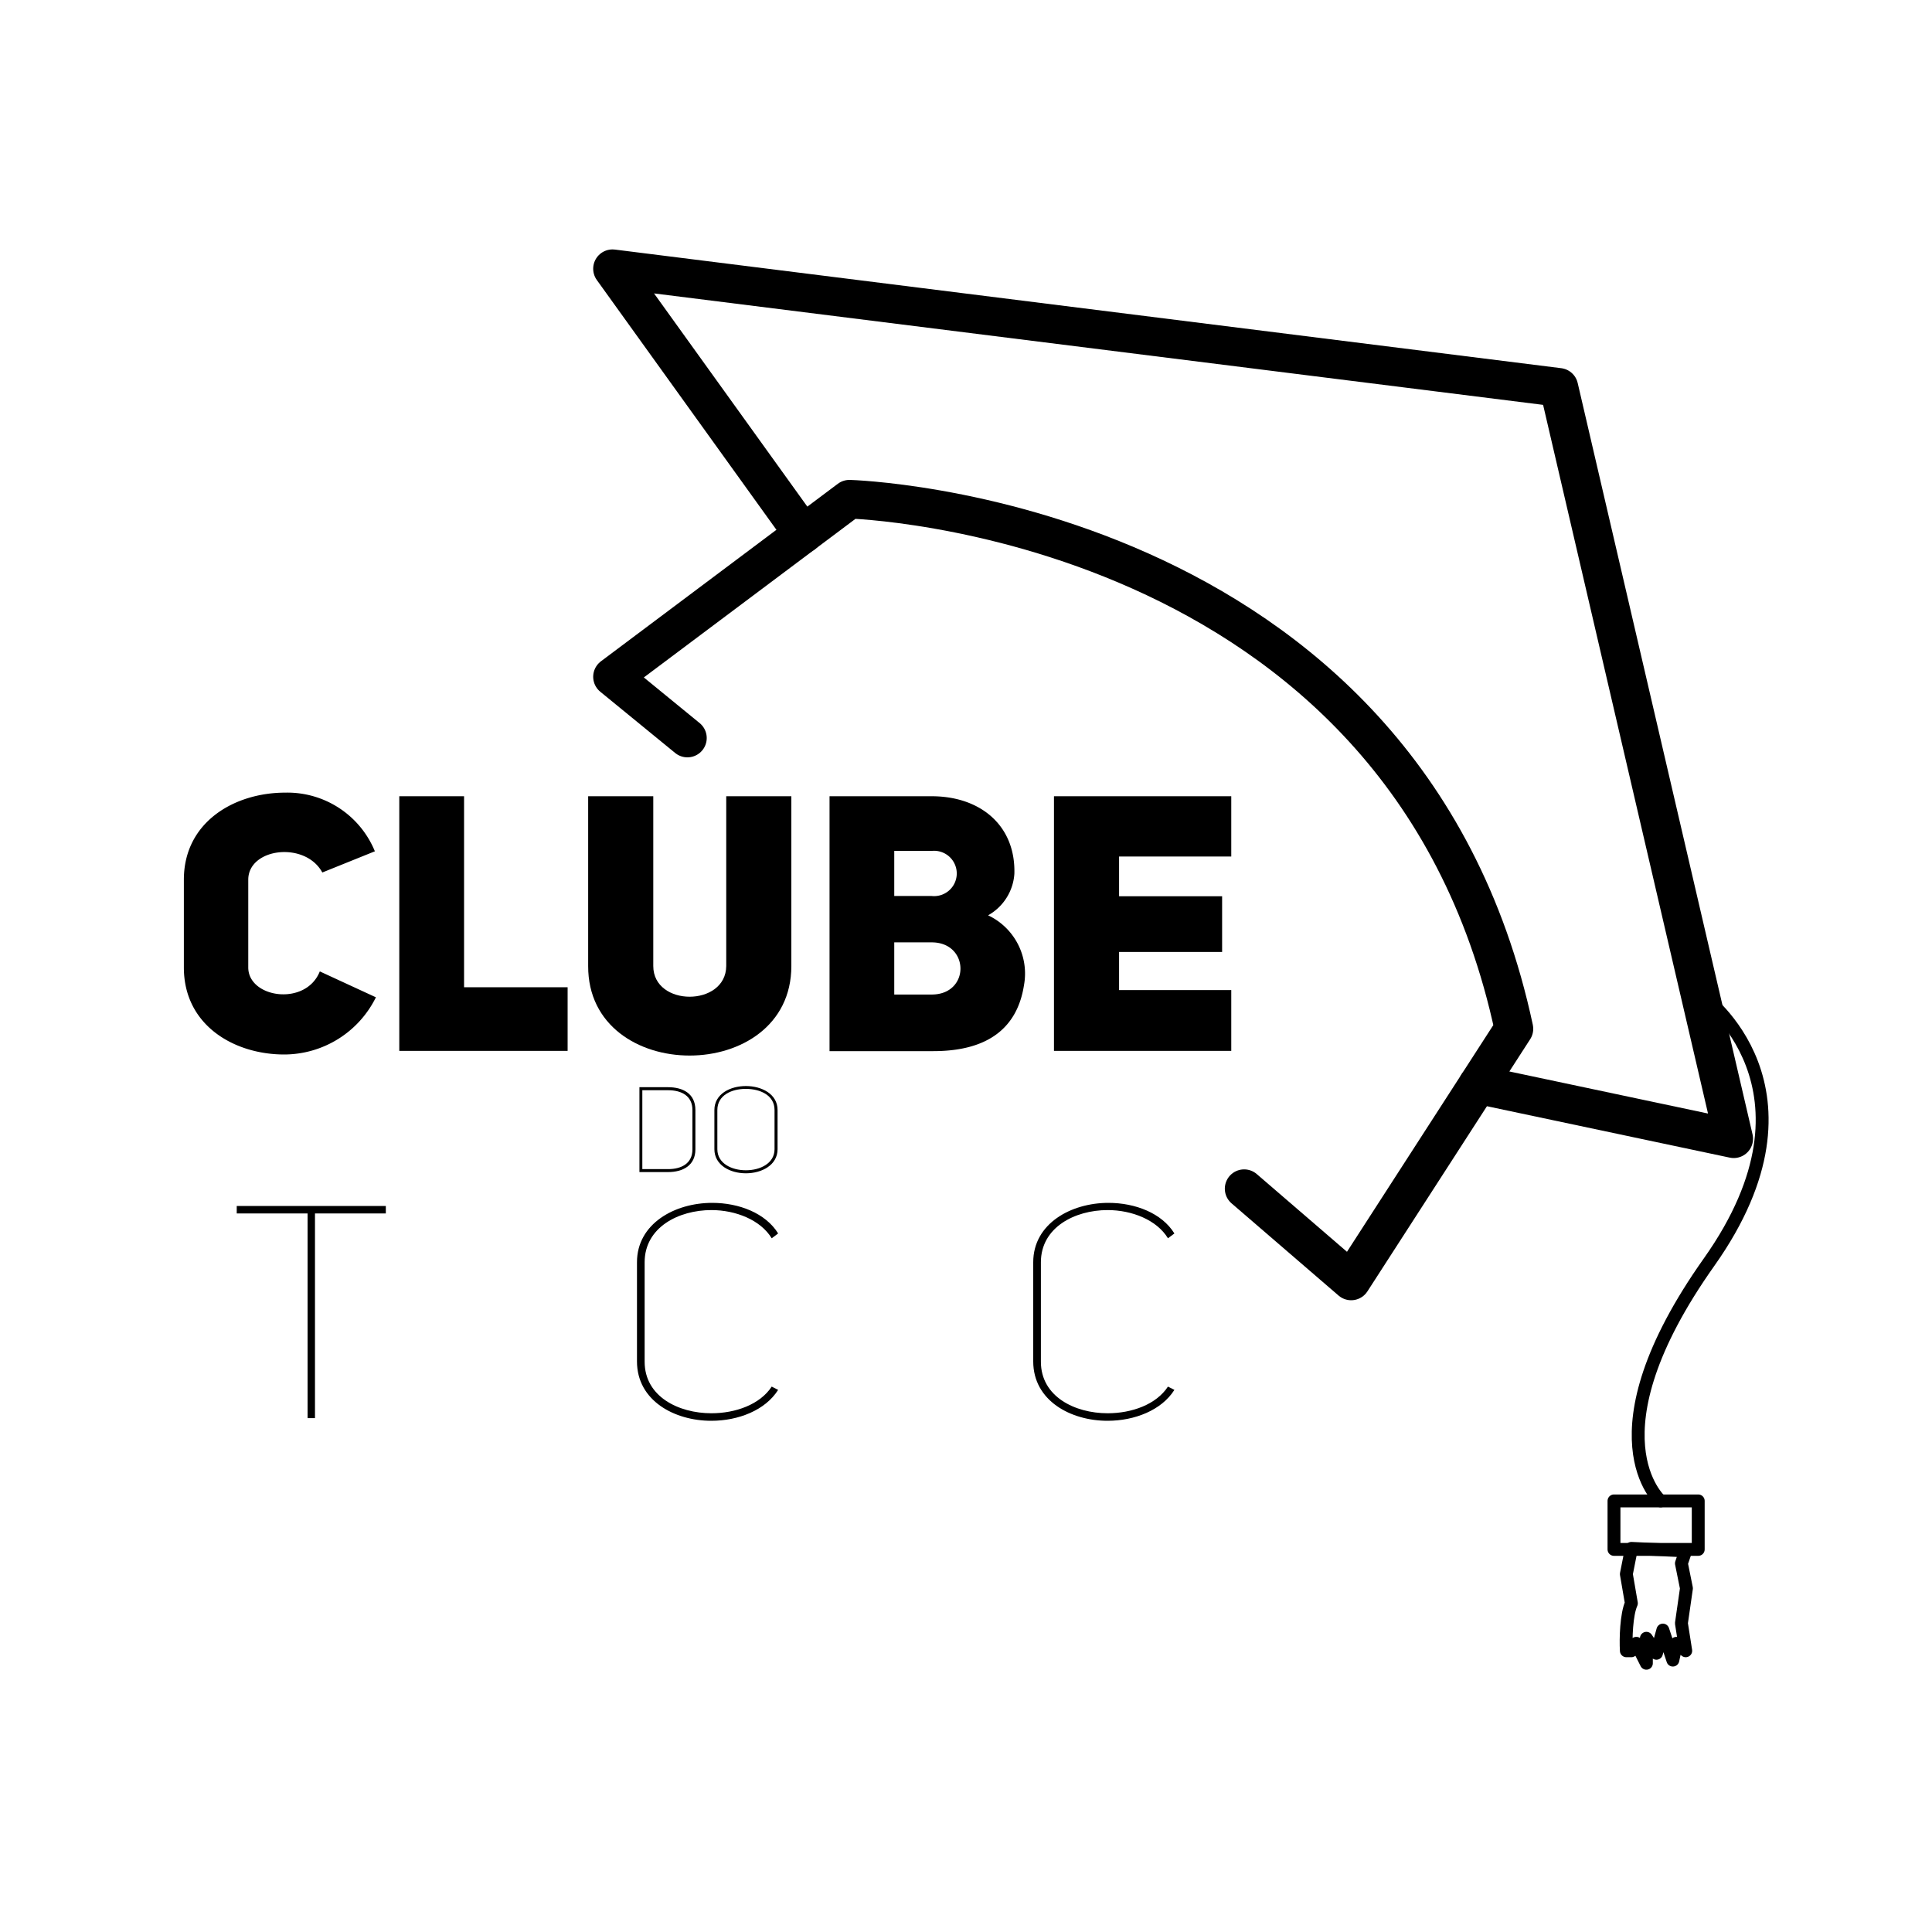 <svg xmlns="http://www.w3.org/2000/svg" viewBox="0 0 300 300"><defs><style>.cls-1,.cls-2{fill:none;stroke:#000;stroke-linecap:round;stroke-linejoin:round;}.cls-1{stroke-width:2px;}.cls-2{stroke-width:6px;}</style></defs><g id="Camada_1" data-name="Camada 1"><g id="Maximizada"><path d="M58.37,154.86a15.91,15.91,0,0,1-14.24,8.88c-7.76,0-15.58-4.52-15.58-13.51V136.6c0-8.94,7.82-13.52,15.75-13.52a14.68,14.68,0,0,1,13.91,9.11l-8.16,3.29c-2.68-4.91-11.5-3.8-11.5,1.12v13.63c0,4.74,8.93,6.08,11.11.61Z"/><path d="M62,123.64H72.06V153.3H88.14v9.88H62Z"/><path d="M101.44,150c0,6.36,11.28,6.36,11.33,0V123.64h10.11V150c0,18.54-31.61,18.54-31.55,0V123.64h10.11Z"/><path d="M153.43,142.13A10,10,0,0,1,159,153c-1,6.37-5.31,10.22-14.07,10.22H128.81V123.64h15.86c7.54,0,13.06,4.52,12.84,12.06A8,8,0,0,1,153.43,142.13Zm-8.76-3a3.52,3.52,0,1,0,0-7h-5.81v7Zm0,15.3c6,0,5.92-8.1,0-8.1h-5.81v8.1Z"/><path d="M173.77,139.17h16v8.65h-16v5.92h17.42v9.44H163.66V123.64h27.53V133H173.77Z"/><path d="M59.91,188.42h-11v31.79H47.76V188.42h-11v-1.16H59.91Z"/><path d="M98.91,196c0-6,5.87-9.22,11.68-9.22,4.15,0,8.29,1.59,10.24,4.75l-1,.75c-1.72-2.84-5.59-4.38-9.36-4.38-5.12,0-10.37,2.7-10.37,8.1v15.45c0,5.4,5.25,8,10.37,8,3.73,0,7.54-1.35,9.36-4.14l1,.51c-2,3.17-6.19,4.8-10.38,4.8-5.72,0-11.54-3.12-11.54-9.22Z"/><path d="M160.44,196c0-6,5.87-9.22,11.68-9.22,4.15,0,8.29,1.59,10.24,4.75l-1,.75c-1.72-2.84-5.59-4.38-9.36-4.38-5.12,0-10.37,2.7-10.37,8.1v15.45c0,5.4,5.25,8,10.37,8,3.73,0,7.54-1.35,9.36-4.14l1,.51c-2,3.17-6.19,4.8-10.38,4.8-5.72,0-11.54-3.12-11.54-9.22Z"/><path d="M103.74,168.82c2.31,0,4.24,1,4.24,3.54v6.12c0,2.48-1.93,3.52-4.24,3.52H99.29V168.82Zm0,12.72c2.08,0,3.78-.88,3.78-3.06v-6.12c0-2.2-1.7-3.07-3.78-3.07h-4v12.25Z"/><path d="M110.93,172.36c0-2.48,2.43-3.72,4.89-3.72s4.92,1.24,4.92,3.72v6.09c0,2.47-2.46,3.74-4.92,3.74s-4.89-1.27-4.89-3.74Zm.46,6.09c0,2.19,2.2,3.27,4.43,3.27s4.45-1.08,4.45-3.27v-6.09c0-2.31-2.25-3.28-4.47-3.28s-4.41,1-4.41,3.28Z"/><path class="cls-1" d="M264.38,154.62s20.12,14.37,1,41.37-7.52,37.07-7.52,37.07"/><rect class="cls-1" x="250.62" y="233.06" width="13.08" height="7.53"/><path class="cls-1" d="M253.33,240.43l8.42.39-.66,1.94.78,3.87-.78,5.43.67,4.27-1.44-1.16-.56,2.61-1.55-4.66-1,3.6-1.56-2.33v3.88l-1.56-3.1-.78,1.16h-.77c-.11-1.85,0-5.65.78-7.37l-.78-4.54Z"/><path class="cls-2" d="M106.74,114.6l-11.63-9.51L131.9,77.52S218,79.85,235.08,159.75L209.81,198.9l-16.62-14.32"/><polyline class="cls-2" points="124.72 82.91 95.11 41.73 242.06 60.15 269.21 176.82 229.49 168.41"/></g></g></svg>
